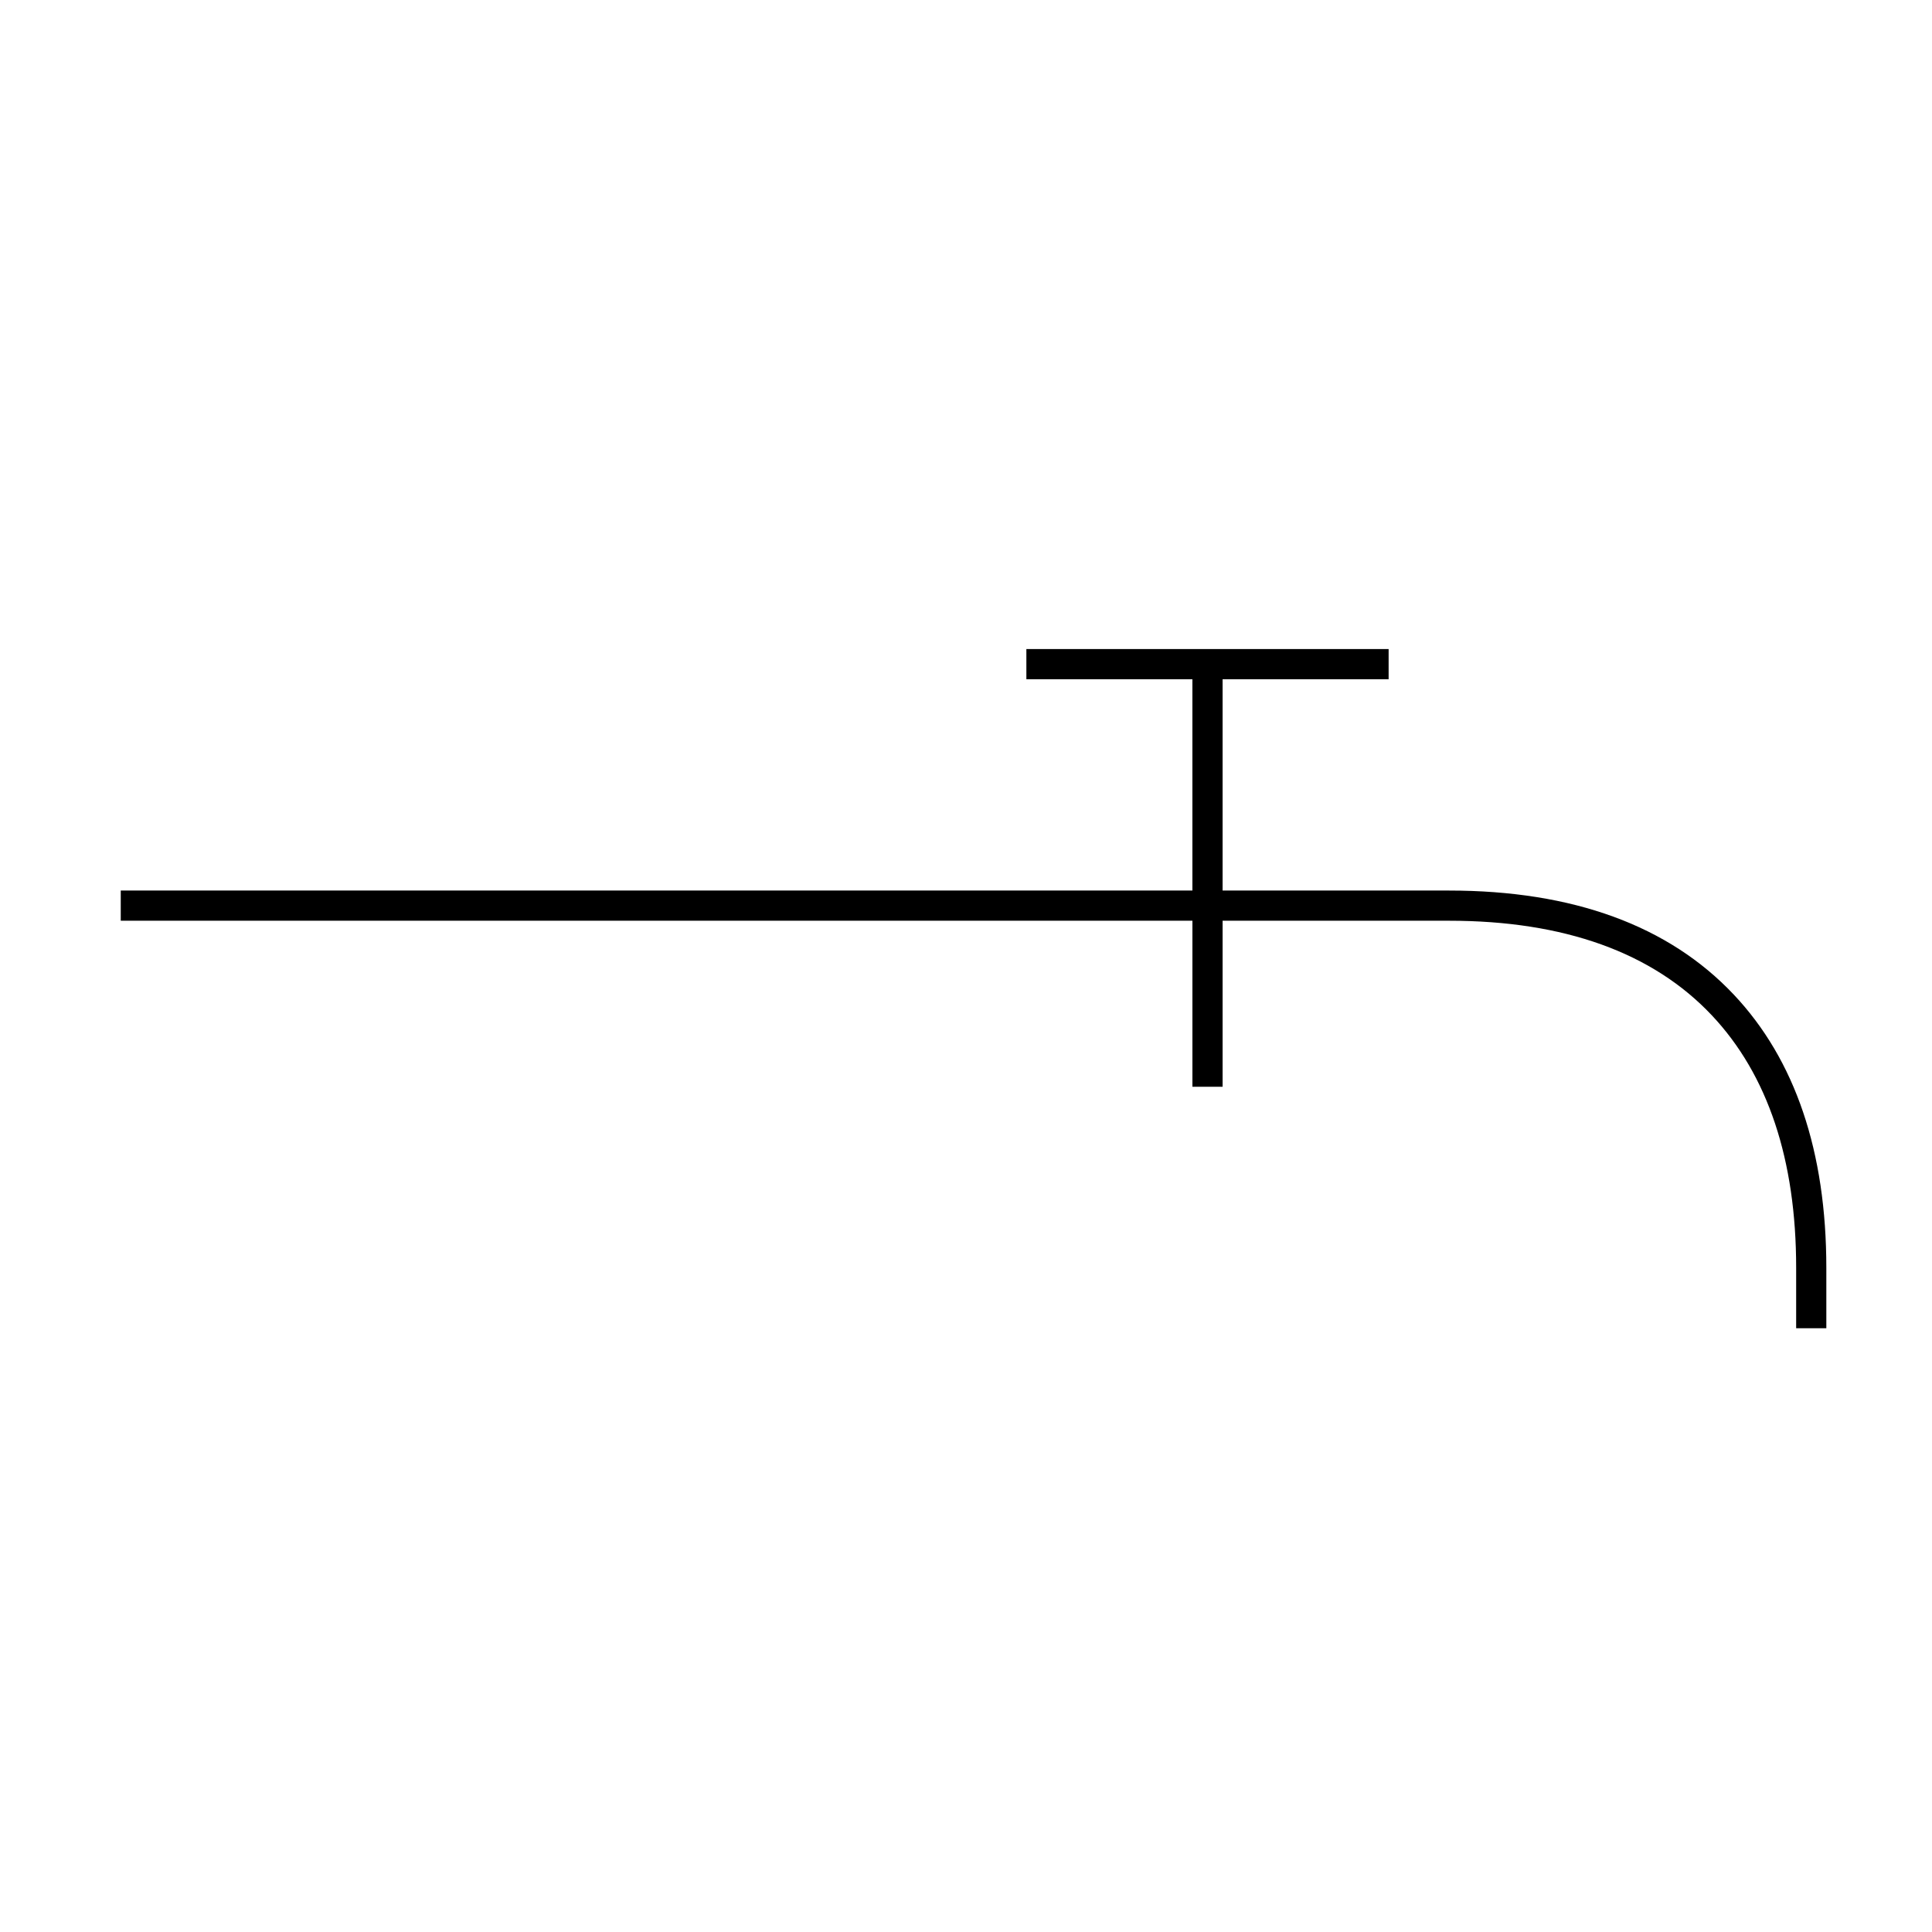 <?xml version="1.0" encoding="UTF-8"?>
<svg xmlns="http://www.w3.org/2000/svg" version="1.1" viewBox="0 0 90.709 90.709">
  <!-- Generator: Adobe Illustrator 29.1.0, SVG Export Plug-In . SVG Version: 2.1.0 Build 142)  -->
  <g id="Grundfläche">
    <rect x="0" width="90.709" height="90.709" fill="none"/>
  </g>
  <g id="Takt_Zeichen__x28_umgewandelt_x29_">
    <path d="M85.748,62.362h-1.417v-2.834c0-5.081-1.332-9.07-3.959-11.858-2.778-2.947-6.93-4.441-12.34-4.441h-10.63v7.795h-1.417v-7.795H5.669v-1.417h50.315v-9.922h-7.795v-1.417h17.008v1.417h-7.795v9.922h10.63c5.816,0,10.315,1.644,13.371,4.886,2.884,3.059,4.345,7.376,4.345,12.83v2.834Z"/>
  </g>
</svg>